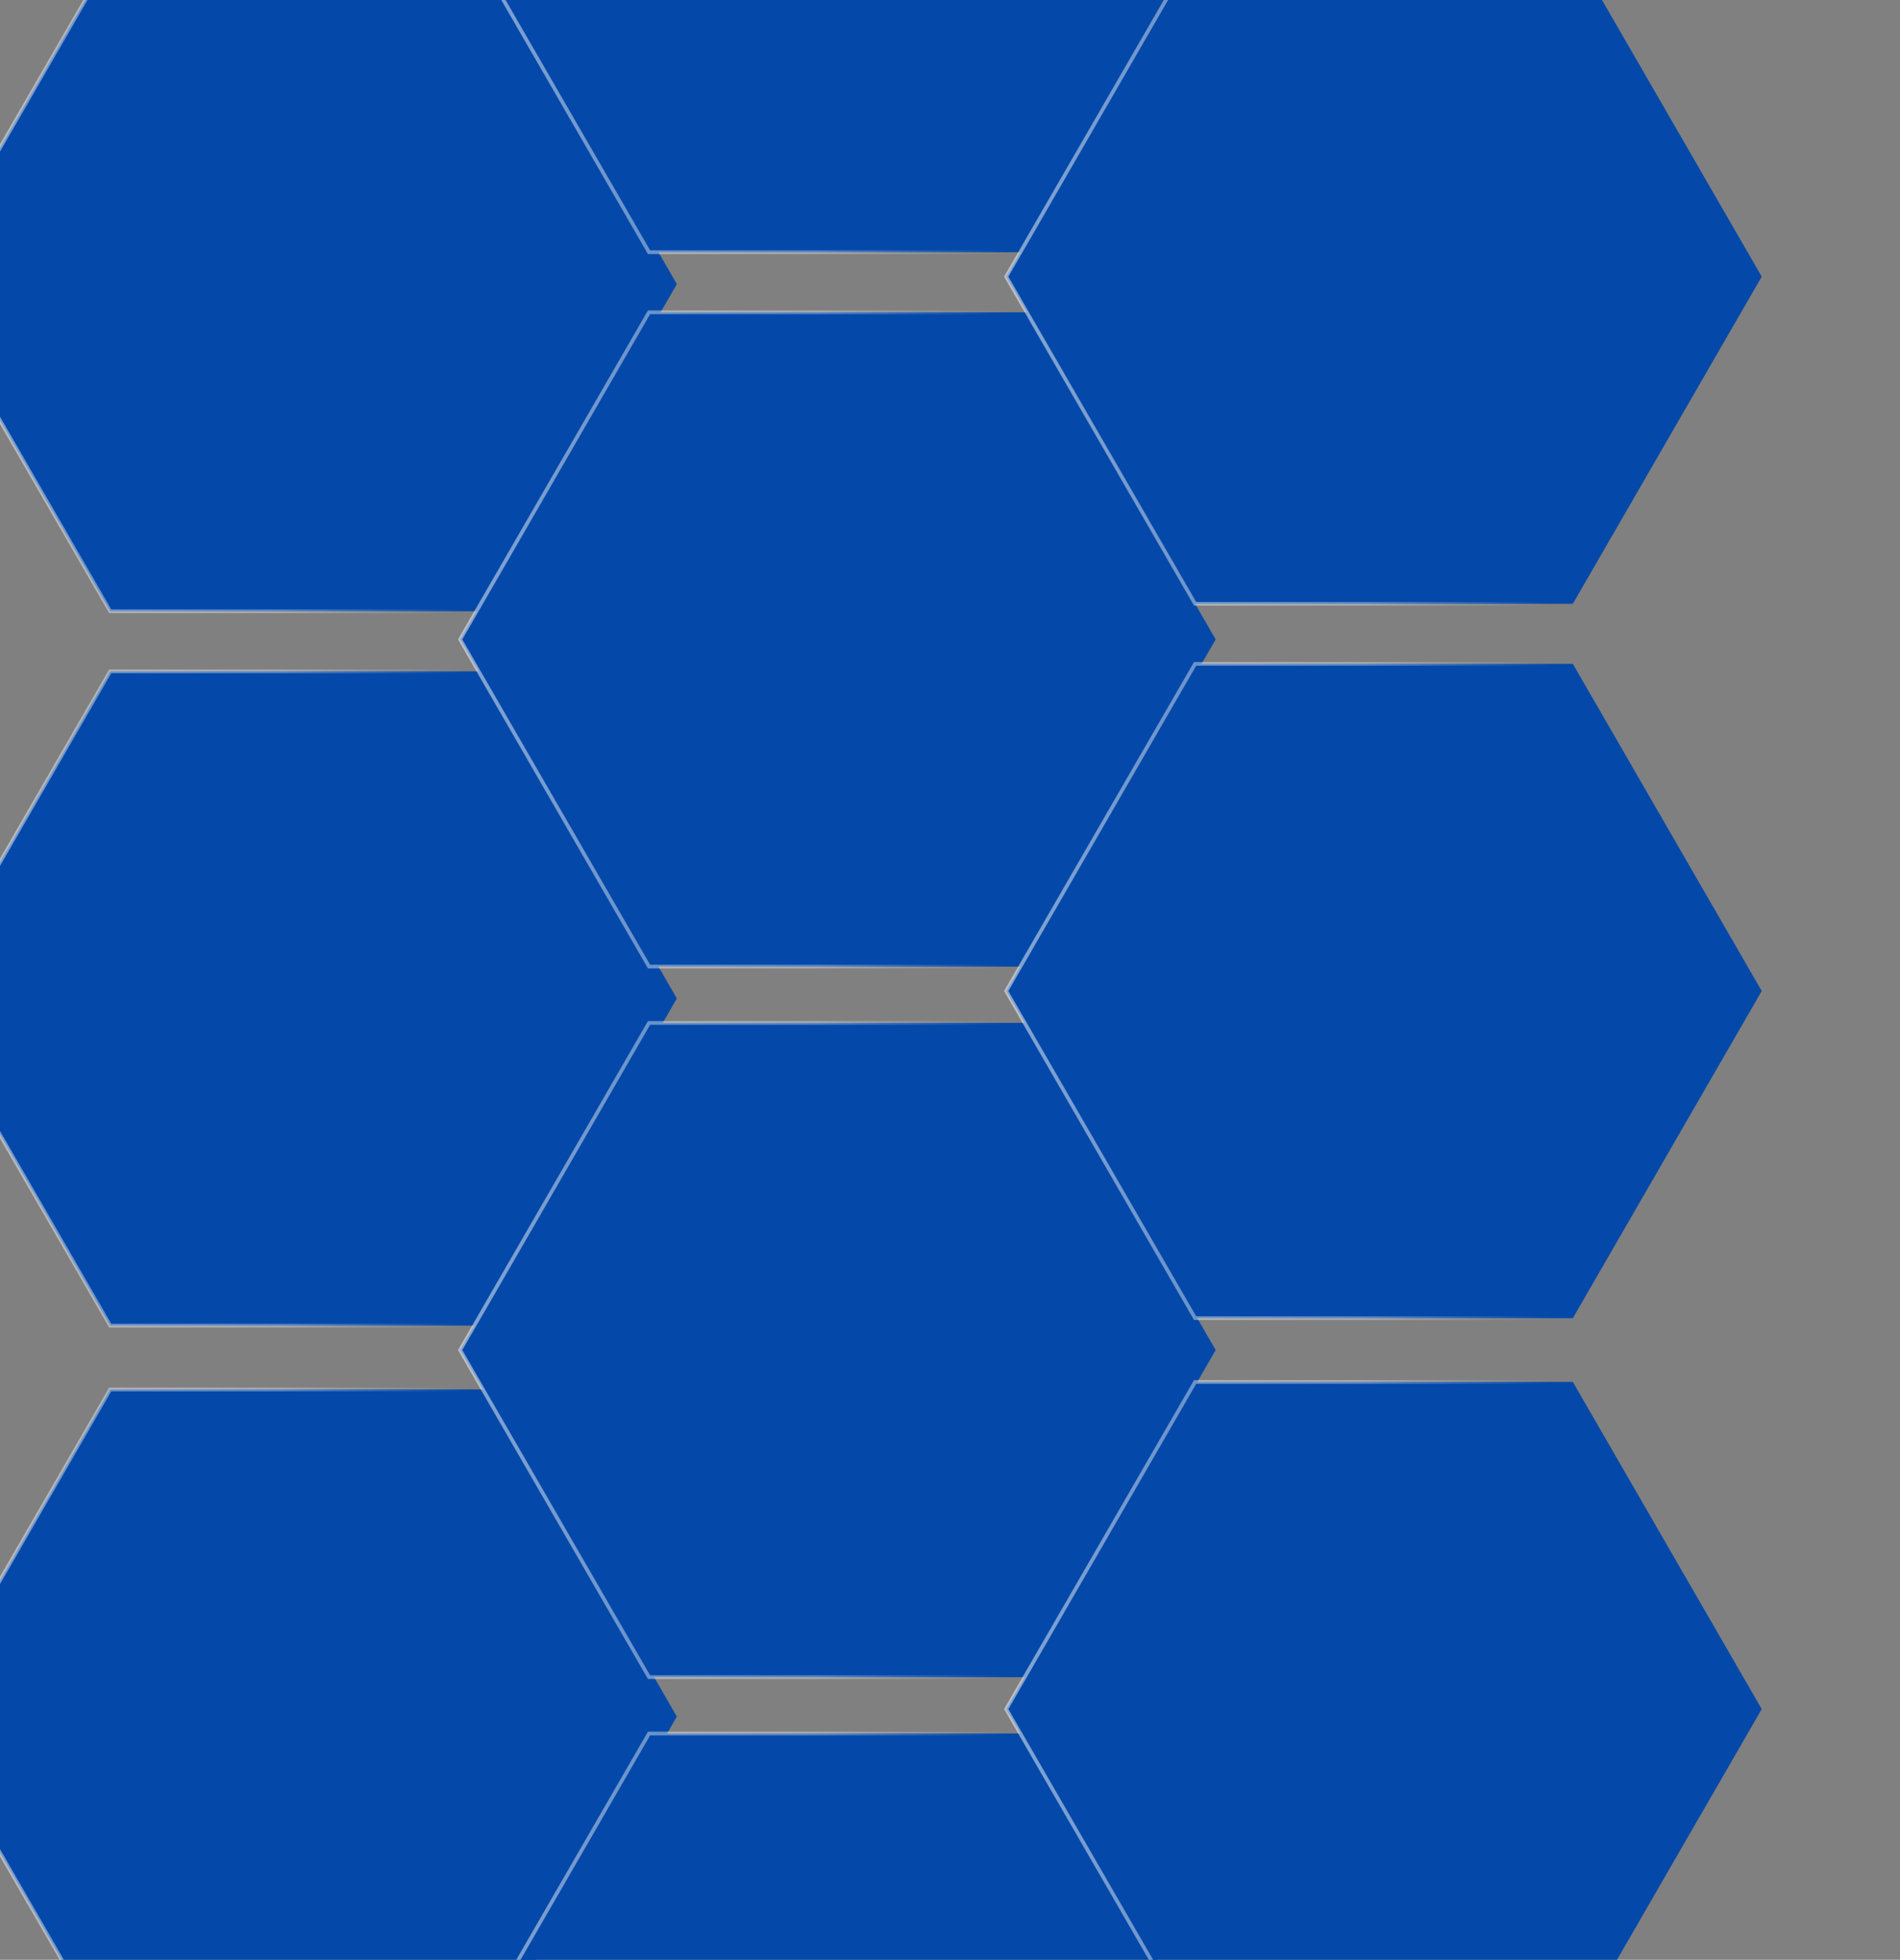 <svg xmlns="http://www.w3.org/2000/svg" width="254" height="262" viewBox="0 0 254 262" fill="none"><rect x="0" y="0" width="254" height="262" fill="#808080" stroke="none"/><path d="M14.734 89.75L65.234 89.75L90.484 133.484L65.234 177.219L14.734 177.219L-10.516 133.484L14.734 89.75Z" fill="#0449A9" stroke="url(#paint0_linear_1054_681)" stroke-opacity="0.5" stroke-width="0.5"></path><path d="M14.734 -5.75L65.234 -5.75L90.484 37.984L65.234 81.719L14.734 81.719L-10.516 37.984L14.734 -5.75Z" fill="#0449A9" stroke="url(#paint1_linear_1054_681)" stroke-opacity="0.5" stroke-width="0.5"></path><path d="M14.734 185.75L65.234 185.75L90.484 229.484L65.234 273.219L14.734 273.219L-10.516 229.484L14.734 185.75Z" fill="#0449A9" stroke="url(#paint2_linear_1054_681)" stroke-opacity="0.5" stroke-width="0.5"></path><path d="M86.766 136.75L137.266 136.75L162.516 180.484L137.266 224.219L86.766 224.219L61.516 180.484L86.766 136.75Z" fill="#0449A9" stroke="url(#paint3_linear_1054_681)" stroke-opacity="0.5" stroke-width="0.5"></path><path d="M86.766 41.75L137.266 41.75L162.516 85.484L137.266 129.219L86.766 129.219L61.516 85.484L86.766 41.75Z" fill="#0449A9" stroke="url(#paint4_linear_1054_681)" stroke-opacity="0.5" stroke-width="0.5"></path><path d="M86.766 231.75L137.266 231.75L162.516 275.484L137.266 319.219L86.766 319.219L61.516 275.484L86.766 231.75Z" fill="#0449A9" stroke="url(#paint5_linear_1054_681)" stroke-opacity="0.5" stroke-width="0.5"></path><path d="M86.766 -53.75L137.266 -53.75L162.516 -10.015L137.266 33.719L86.766 33.719L61.516 -10.016L86.766 -53.75Z" fill="#0449A9" stroke="url(#paint6_linear_1054_681)" stroke-opacity="0.5" stroke-width="0.5"></path><path d="M159.766 88.75L210.266 88.75L235.516 132.484L210.266 176.219L159.766 176.219L134.516 132.484L159.766 88.75Z" fill="#0449A9" stroke="url(#paint7_linear_1054_681)" stroke-opacity="0.5" stroke-width="0.5"></path><path d="M159.766 -6.75L210.266 -6.75L235.516 36.984L210.266 80.719L159.766 80.719L134.516 36.984L159.766 -6.75Z" fill="#0449A9" stroke="url(#paint8_linear_1054_681)" stroke-opacity="0.5" stroke-width="0.5"></path><path d="M159.766 184.75L210.266 184.75L235.516 228.484L210.266 272.219L159.766 272.219L134.516 228.484L159.766 184.75Z" fill="#0449A9" stroke="url(#paint9_linear_1054_681)" stroke-opacity="0.5" stroke-width="0.5"></path><defs><linearGradient id="paint0_linear_1054_681" x1="-11.016" y1="132.984" x2="62.484" y2="132.984" gradientUnits="userSpaceOnUse"><stop stop-color="white"></stop><stop offset="0.656" stop-color="white" stop-opacity="0.646"></stop><stop offset="1" stop-color="white" stop-opacity="0"></stop></linearGradient><linearGradient id="paint1_linear_1054_681" x1="-11.016" y1="37.484" x2="62.484" y2="37.484" gradientUnits="userSpaceOnUse"><stop stop-color="white"></stop><stop offset="0.656" stop-color="white" stop-opacity="0.646"></stop><stop offset="1" stop-color="white" stop-opacity="0"></stop></linearGradient><linearGradient id="paint2_linear_1054_681" x1="-11.016" y1="228.984" x2="62.484" y2="228.984" gradientUnits="userSpaceOnUse"><stop stop-color="white"></stop><stop offset="0.656" stop-color="white" stop-opacity="0.646"></stop><stop offset="1" stop-color="white" stop-opacity="0"></stop></linearGradient><linearGradient id="paint3_linear_1054_681" x1="61.016" y1="179.985" x2="134.516" y2="179.985" gradientUnits="userSpaceOnUse"><stop stop-color="white"></stop><stop offset="0.656" stop-color="white" stop-opacity="0.646"></stop><stop offset="1" stop-color="white" stop-opacity="0"></stop></linearGradient><linearGradient id="paint4_linear_1054_681" x1="61.016" y1="84.984" x2="134.516" y2="84.984" gradientUnits="userSpaceOnUse"><stop stop-color="white"></stop><stop offset="0.656" stop-color="white" stop-opacity="0.646"></stop><stop offset="1" stop-color="white" stop-opacity="0"></stop></linearGradient><linearGradient id="paint5_linear_1054_681" x1="61.016" y1="274.984" x2="134.516" y2="274.984" gradientUnits="userSpaceOnUse"><stop stop-color="white"></stop><stop offset="0.656" stop-color="white" stop-opacity="0.646"></stop><stop offset="1" stop-color="white" stop-opacity="0"></stop></linearGradient><linearGradient id="paint6_linear_1054_681" x1="61.016" y1="-10.515" x2="134.516" y2="-10.515" gradientUnits="userSpaceOnUse"><stop stop-color="white"></stop><stop offset="0.656" stop-color="white" stop-opacity="0.646"></stop><stop offset="1" stop-color="white" stop-opacity="0"></stop></linearGradient><linearGradient id="paint7_linear_1054_681" x1="134.016" y1="131.984" x2="207.516" y2="131.984" gradientUnits="userSpaceOnUse"><stop stop-color="white"></stop><stop offset="0.656" stop-color="white" stop-opacity="0.646"></stop><stop offset="1" stop-color="white" stop-opacity="0"></stop></linearGradient><linearGradient id="paint8_linear_1054_681" x1="134.016" y1="36.484" x2="207.516" y2="36.484" gradientUnits="userSpaceOnUse"><stop stop-color="white"></stop><stop offset="0.656" stop-color="white" stop-opacity="0.646"></stop><stop offset="1" stop-color="white" stop-opacity="0"></stop></linearGradient><linearGradient id="paint9_linear_1054_681" x1="134.016" y1="227.984" x2="207.516" y2="227.984" gradientUnits="userSpaceOnUse"><stop stop-color="white"></stop><stop offset="0.656" stop-color="white" stop-opacity="0.646"></stop><stop offset="1" stop-color="white" stop-opacity="0"></stop></linearGradient></defs></svg>